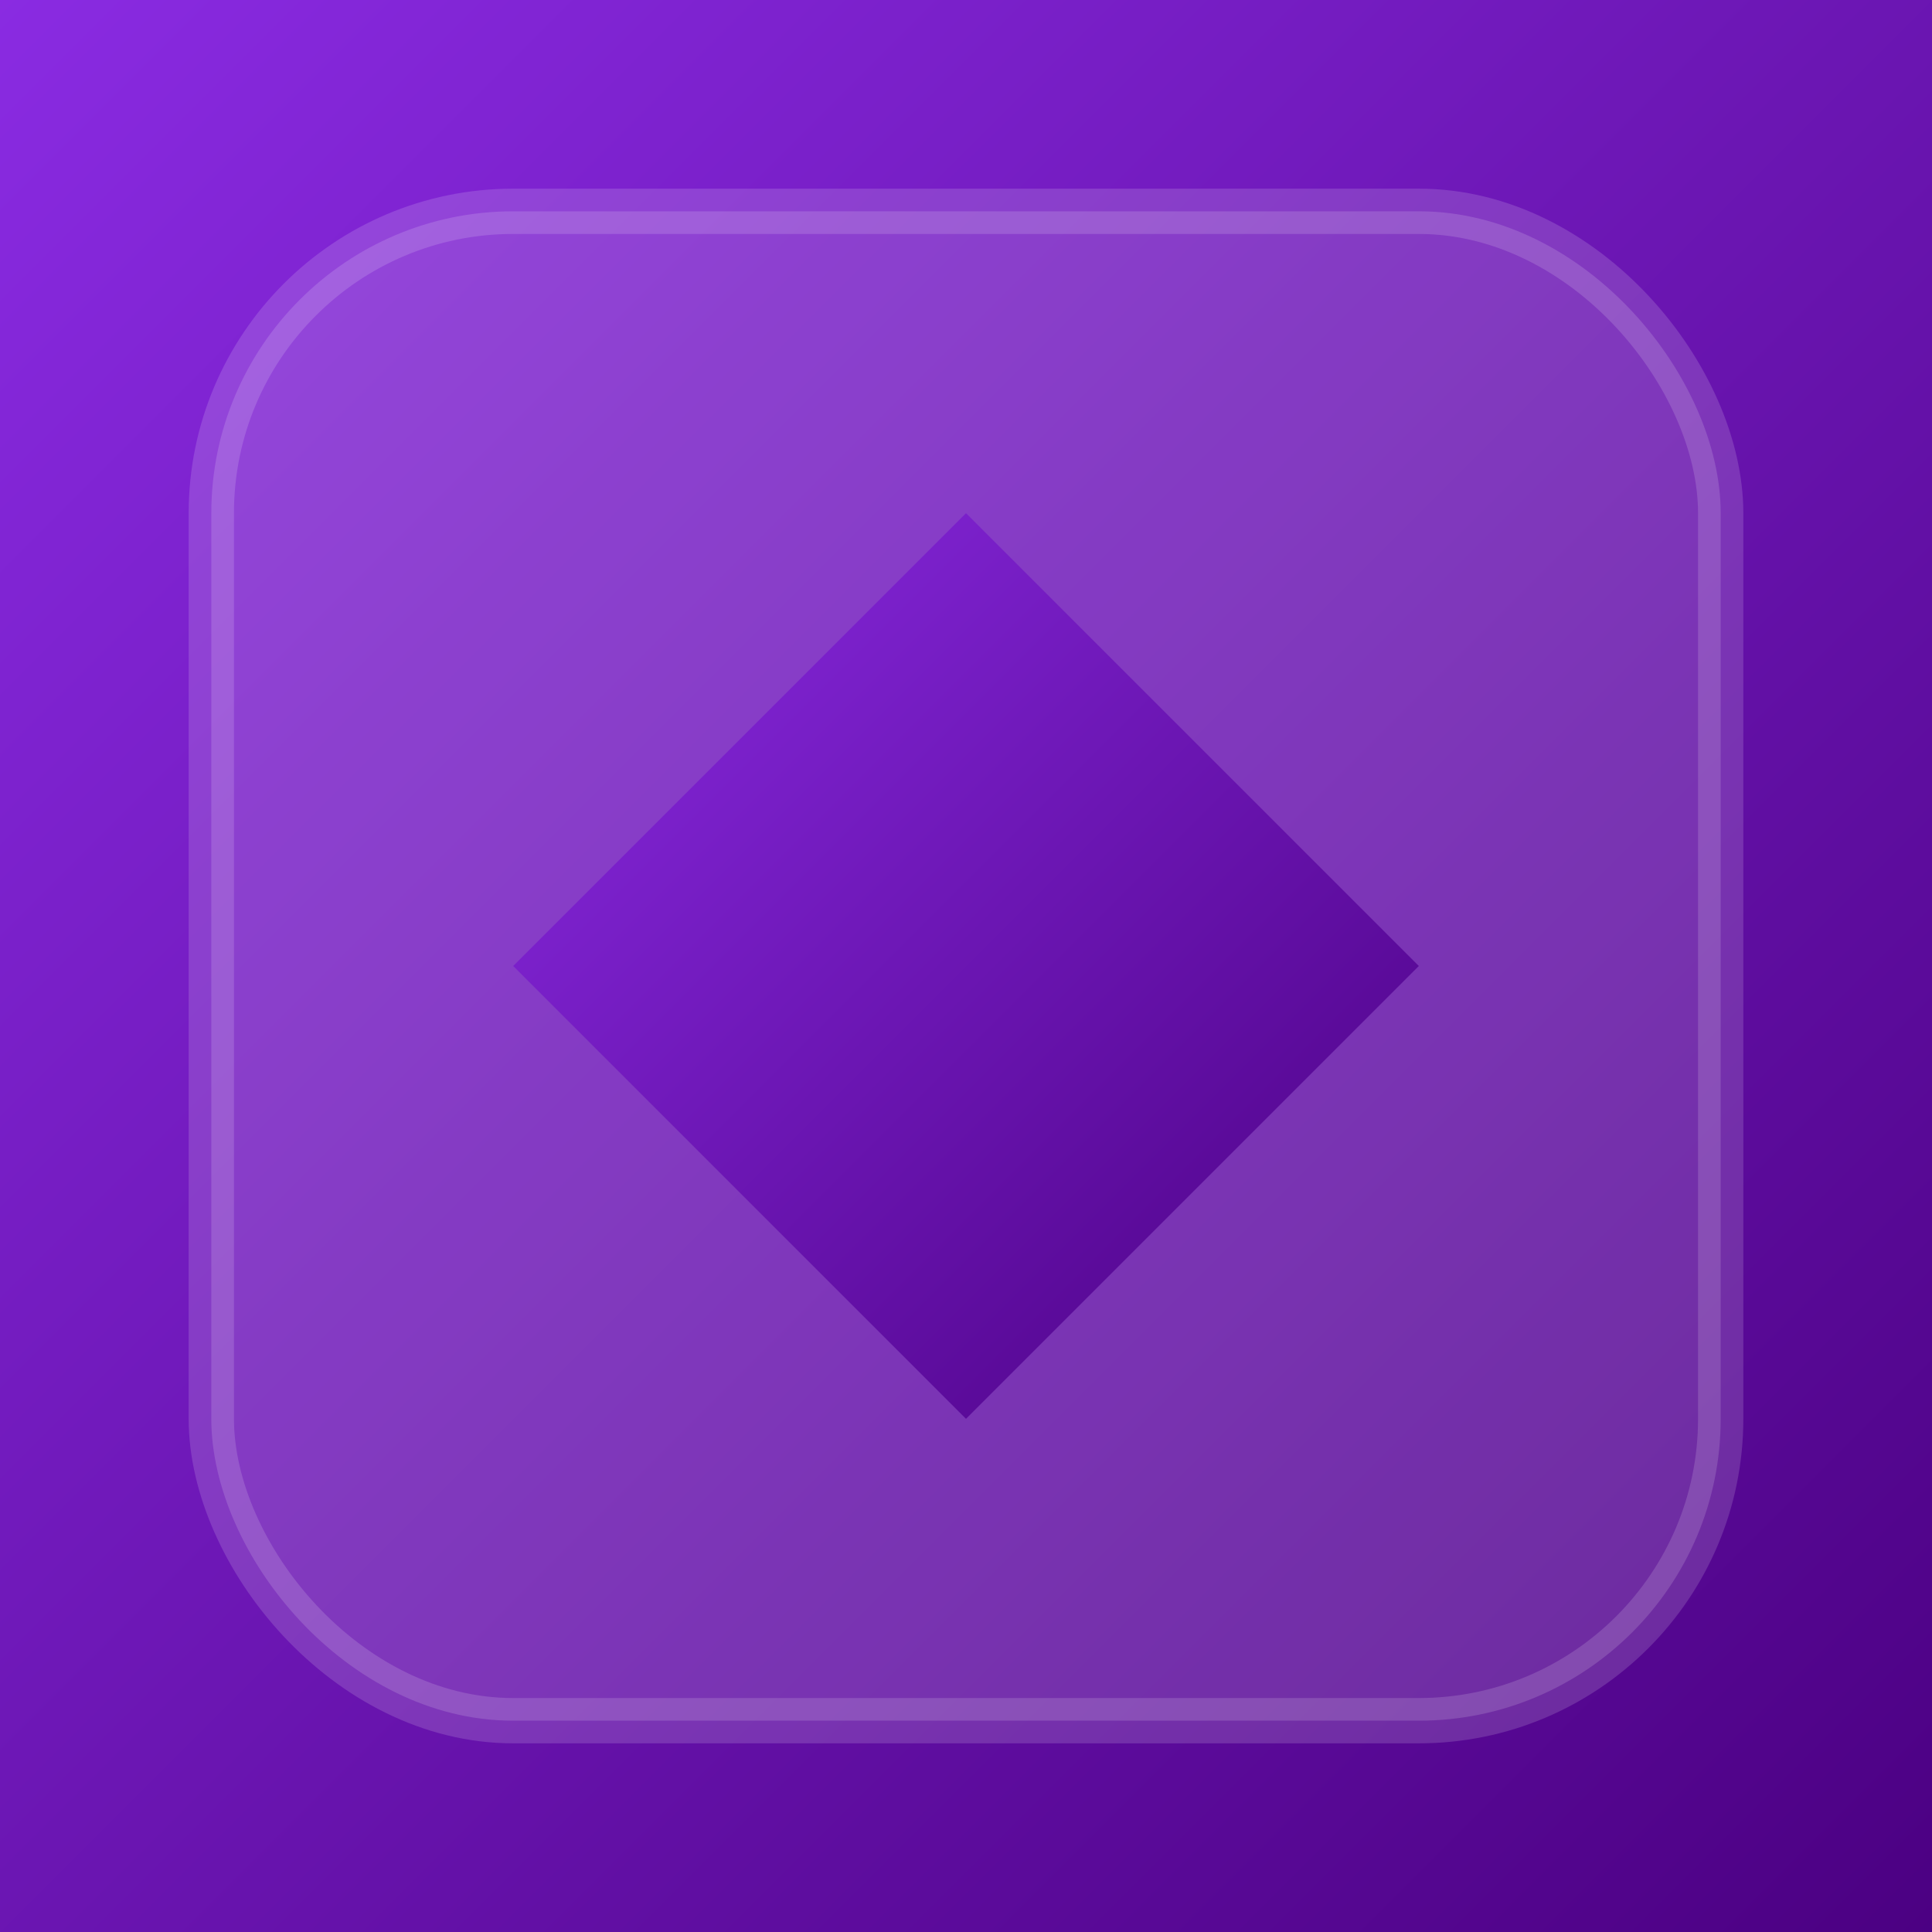 <svg version="1.1" xmlns="http://www.w3.org/2000/svg" width="128" height="128" viewBox="0 0 128 128">
    <rect x="0" y="0" width="128" height="128" fill="#808080" stroke="none"/>
    <defs>
        <linearGradient id="grad1" x1="0%" y1="0%" x2="100%" y2="100%">
            <stop offset="0%" style="stop-color:#8A2BE2; stop-opacity:1" />
            <stop offset="100%" style="stop-color:#4B0082; stop-opacity:1" />
        </linearGradient>
    </defs>
    <!-- Fundo com gradiente -->
    <rect width="128" height="128" fill="url(#grad1)"/>
    <!-- Símbolo de controle: forma arredondada simulando um botão -->
    <rect x="14" y="14" width="100" height="100" rx="20" ry="20" fill="#ffffff" opacity="0.15" stroke="#ffffff" stroke-width="3"/>
    <!-- Losango central -->
    <path d="M64,34 L94,64 L64,94 L34,64 Z" fill="url(#grad1)"/>
</svg>